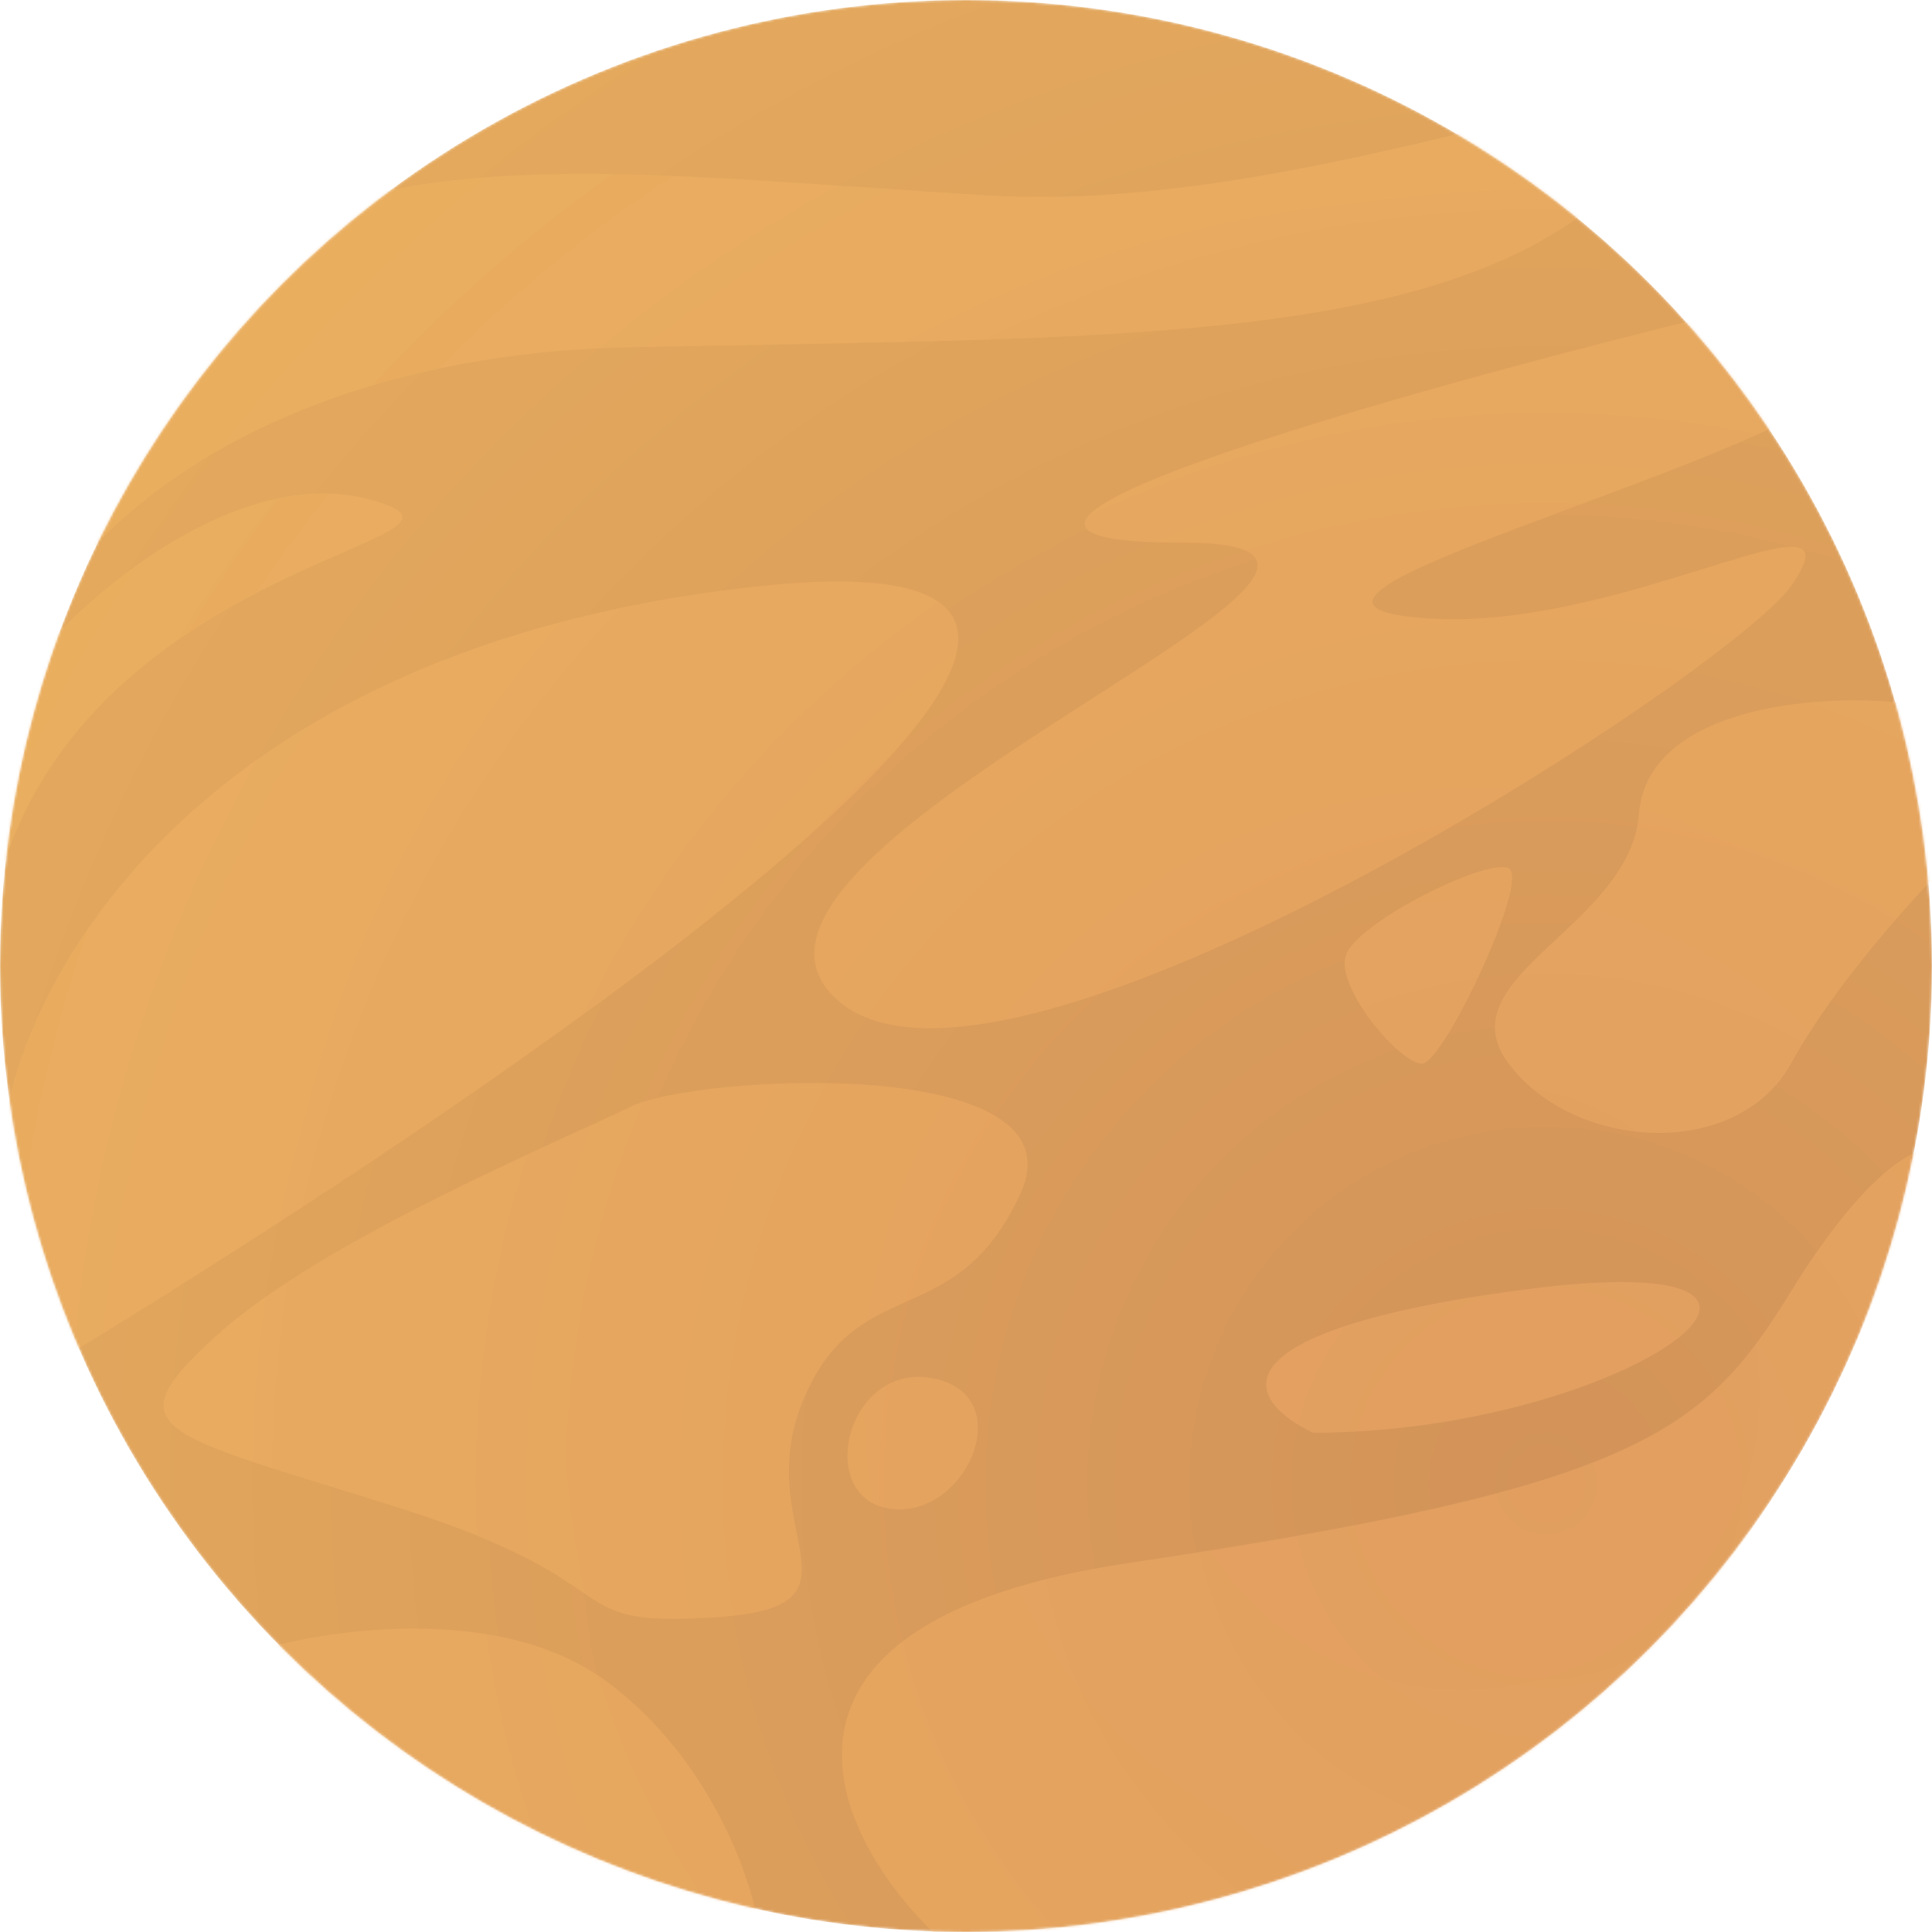 <svg width="807" height="807" viewBox="0 0 807 807" fill="none" xmlns="http://www.w3.org/2000/svg">
<mask id="mask0_311_1037" style="mask-type:alpha" maskUnits="userSpaceOnUse" x="0" y="0" width="807" height="807">
<circle cx="403.5" cy="403.5" r="403.5" fill="#86EFAC"/>
</mask>
<g mask="url(#mask0_311_1037)">
<g filter="url(#filter0_d_311_1037)">
<circle cx="403.5" cy="403.5" r="403.5" fill="url(#paint0_radial_311_1037)"/>
</g>
<path d="M471.511 652.854C301.043 678.243 349.101 770.73 394.438 811.533C659.206 822.414 776.781 595.426 802.472 480.572C796.427 482.084 777.083 492.361 748.067 539.511C711.797 598.449 684.595 621.118 471.511 652.854Z" fill="url(#paint1_radial_311_1037)" fill-opacity="0.5"/>
<path d="M548.584 598.449C522.241 586.36 501.682 557.646 630.191 539.511C790.826 516.843 680.061 598.449 548.584 598.449Z" fill="url(#paint2_radial_311_1037)" fill-opacity="0.5"/>
<path d="M317.365 244.82C77.985 270.209 3.022 415.589 1.66893e-05 485.106L27.202 566.713C220.64 448.836 556.744 219.432 317.365 244.82Z" fill="url(#paint3_radial_311_1037)" fill-opacity="0.5"/>
<path d="M494.179 226.685C628.377 226.685 281.095 353.629 349.101 417.101C417.106 480.573 722.678 281.09 748.067 244.82C779.803 199.483 680.061 262.955 598.455 258.421C516.848 253.888 652.859 217.618 734.466 181.348C799.751 152.333 749.578 136.011 716.331 131.478C586.365 163.214 359.982 226.685 494.179 226.685Z" fill="url(#paint4_radial_311_1037)" fill-opacity="0.5"/>
<path d="M4.534 303.758C4.405 301.255 4.44 298.686 4.637 296.059C5.758 254.173 16.91 175.767 81.611 117.876C150.523 56.218 262.96 72.538 412.572 81.606C562.184 90.673 743.529 -1.814 689.124 63.471C621.117 145.078 480.569 140.544 262.951 145.078C96.248 148.551 9.085 236.824 4.637 296.059C4.564 298.785 4.534 301.357 4.534 303.758Z" fill="url(#paint5_radial_311_1037)" fill-opacity="0.5"/>
<path d="M684.59 340.027C688.217 292.877 767.713 288.646 802.472 294.69L811.544 362.696C811.544 362.696 770.73 403.499 748.067 444.303C725.404 485.106 657.388 480.572 630.191 444.303C602.994 408.033 680.963 387.178 684.59 340.027Z" fill="url(#paint6_radial_311_1037)" fill-opacity="0.5"/>
<path d="M262.955 462.438C235.753 476.039 136.011 516.842 90.674 557.646C45.337 598.449 68.006 598.45 167.747 630.185C267.489 661.92 231.219 680.055 299.225 675.521C367.23 670.988 312.826 639.252 335.494 584.848C358.163 530.443 398.966 557.646 426.169 498.707C453.371 439.769 290.157 448.836 262.955 462.438Z" fill="url(#paint7_radial_311_1037)" fill-opacity="0.5"/>
<path d="M253.888 702.724C210.364 670.081 139.034 680.056 108.809 689.123L194.949 766.196L317.365 807C314.34 785.842 297.411 735.367 253.888 702.724Z" fill="url(#paint8_radial_311_1037)" fill-opacity="0.5"/>
<path d="M371.764 630.185C340.028 625.651 353.629 568.526 389.899 575.78C426.169 583.034 403.5 634.719 371.764 630.185Z" fill="url(#paint9_radial_311_1037)" fill-opacity="0.5"/>
<path d="M630.191 362.696C621.118 358.162 566.714 385.365 562.18 398.966C557.646 412.567 584.848 444.303 593.916 444.303C602.983 444.303 639.263 367.23 630.191 362.696Z" fill="url(#paint10_radial_311_1037)" fill-opacity="0.5"/>
<path d="M154.146 208.55C99.742 194.042 36.27 247.842 13.601 276.556L-4.534 385.365C22.669 231.218 222.152 226.685 154.146 208.55Z" fill="url(#paint11_radial_311_1037)" fill-opacity="0.5"/>
</g>
<defs>
<filter id="filter0_d_311_1037" x="-10" y="-10" width="827" height="827" filterUnits="userSpaceOnUse" color-interpolation-filters="sRGB">
<feFlood flood-opacity="0" result="BackgroundImageFix"/>
<feColorMatrix in="SourceAlpha" type="matrix" values="0 0 0 0 0 0 0 0 0 0 0 0 0 0 0 0 0 0 127 0" result="hardAlpha"/>
<feOffset/>
<feGaussianBlur stdDeviation="5"/>
<feComposite in2="hardAlpha" operator="out"/>
<feColorMatrix type="matrix" values="0 0 0 0 0.525 0 0 0 0 0.937 0 0 0 0 0.675 0 0 0 1 0"/>
<feBlend mode="normal" in2="BackgroundImageFix" result="effect1_dropShadow_311_1037"/>
<feBlend mode="normal" in="SourceGraphic" in2="effect1_dropShadow_311_1037" result="shape"/>
</filter>
<radialGradient id="paint0_radial_311_1037" cx="0" cy="0" r="1" gradientUnits="userSpaceOnUse" gradientTransform="translate(642 626.5) rotate(-138.55) scale(856.535)">
<stop stop-color="#D39359"/>
<stop offset="0" stop-color="#D39359"/>
<stop offset="1" stop-color="#E7AD5E"/>
</radialGradient>
<radialGradient id="paint1_radial_311_1037" cx="0" cy="0" r="1" gradientUnits="userSpaceOnUse" gradientTransform="translate(612.055 580.314) rotate(-136.597) scale(804.973 830.061)">
<stop stop-color="#EFA966"/>
<stop offset="1" stop-color="#F1B662"/>
</radialGradient>
<radialGradient id="paint2_radial_311_1037" cx="0" cy="0" r="1" gradientUnits="userSpaceOnUse" gradientTransform="translate(612.055 580.314) rotate(-136.597) scale(804.973 830.061)">
<stop stop-color="#EFA966"/>
<stop offset="1" stop-color="#F1B662"/>
</radialGradient>
<radialGradient id="paint3_radial_311_1037" cx="0" cy="0" r="1" gradientUnits="userSpaceOnUse" gradientTransform="translate(612.055 580.314) rotate(-136.597) scale(804.973 830.061)">
<stop stop-color="#EFA966"/>
<stop offset="1" stop-color="#F1B662"/>
</radialGradient>
<radialGradient id="paint4_radial_311_1037" cx="0" cy="0" r="1" gradientUnits="userSpaceOnUse" gradientTransform="translate(612.055 580.314) rotate(-136.597) scale(804.973 830.061)">
<stop stop-color="#EFA966"/>
<stop offset="1" stop-color="#F1B662"/>
</radialGradient>
<radialGradient id="paint5_radial_311_1037" cx="0" cy="0" r="1" gradientUnits="userSpaceOnUse" gradientTransform="translate(612.055 580.314) rotate(-136.597) scale(804.973 830.061)">
<stop stop-color="#EFA966"/>
<stop offset="1" stop-color="#F1B662"/>
</radialGradient>
<radialGradient id="paint6_radial_311_1037" cx="0" cy="0" r="1" gradientUnits="userSpaceOnUse" gradientTransform="translate(612.055 580.314) rotate(-136.597) scale(804.973 830.061)">
<stop stop-color="#EFA966"/>
<stop offset="1" stop-color="#F1B662"/>
</radialGradient>
<radialGradient id="paint7_radial_311_1037" cx="0" cy="0" r="1" gradientUnits="userSpaceOnUse" gradientTransform="translate(612.055 580.314) rotate(-136.597) scale(804.973 830.061)">
<stop stop-color="#EFA966"/>
<stop offset="1" stop-color="#F1B662"/>
</radialGradient>
<radialGradient id="paint8_radial_311_1037" cx="0" cy="0" r="1" gradientUnits="userSpaceOnUse" gradientTransform="translate(612.055 580.314) rotate(-136.597) scale(804.973 830.061)">
<stop stop-color="#EFA966"/>
<stop offset="1" stop-color="#F1B662"/>
</radialGradient>
<radialGradient id="paint9_radial_311_1037" cx="0" cy="0" r="1" gradientUnits="userSpaceOnUse" gradientTransform="translate(612.055 580.314) rotate(-136.597) scale(804.973 830.061)">
<stop stop-color="#EFA966"/>
<stop offset="1" stop-color="#F1B662"/>
</radialGradient>
<radialGradient id="paint10_radial_311_1037" cx="0" cy="0" r="1" gradientUnits="userSpaceOnUse" gradientTransform="translate(612.055 580.314) rotate(-136.597) scale(804.973 830.061)">
<stop stop-color="#EFA966"/>
<stop offset="1" stop-color="#F1B662"/>
</radialGradient>
<radialGradient id="paint11_radial_311_1037" cx="0" cy="0" r="1" gradientUnits="userSpaceOnUse" gradientTransform="translate(612.055 580.314) rotate(-136.597) scale(804.973 830.061)">
<stop stop-color="#EFA966"/>
<stop offset="1" stop-color="#F1B662"/>
</radialGradient>
</defs>
</svg>

